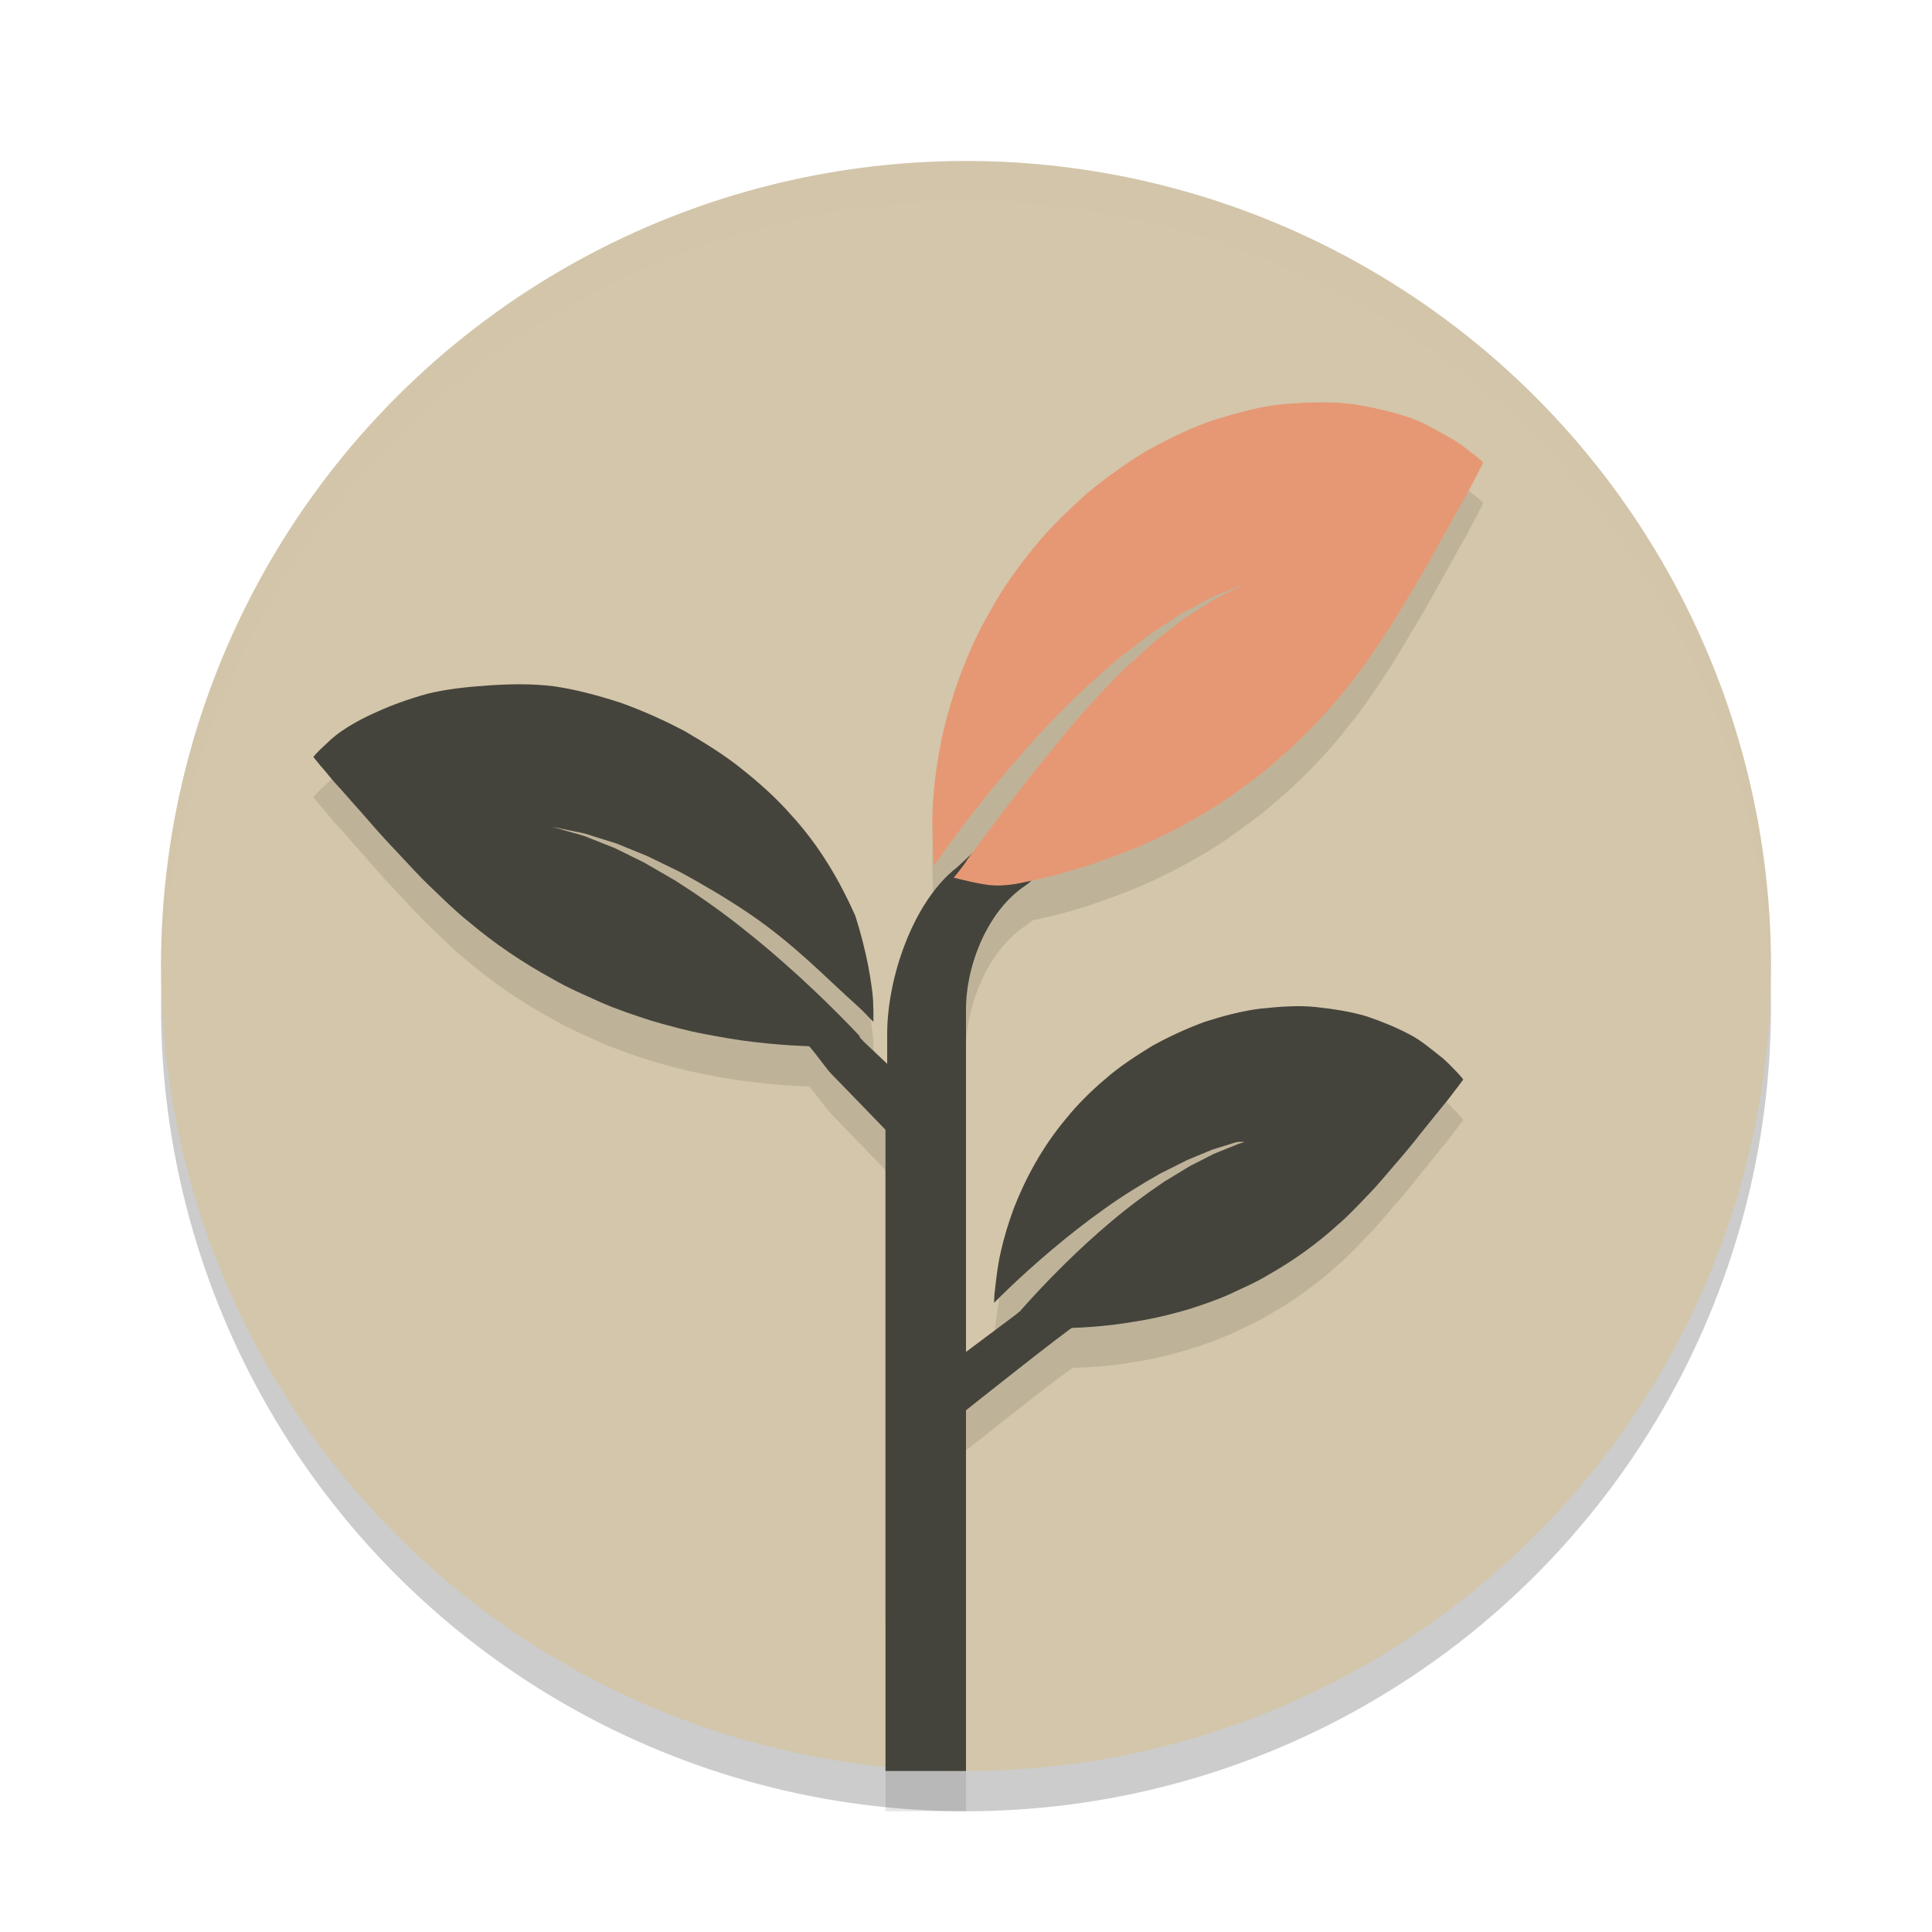 <svg xmlns="http://www.w3.org/2000/svg" width="48" height="48" version="1.1">
 <circle style="opacity:0.2" cx="24" cy="25" r="20"/>
 <circle stroke-miterlimit="10" style="fill:#d3c6aa" cx="24" cy="24" r="20"/>
 <path style="opacity:0.1" d="m 32.762,11 c -0.269,0.003 -0.546,0.018 -0.834,0.041 -0.577,0.046 -1.128,0.205 -1.717,0.381 -0.579,0.189 -1.127,0.455 -1.682,0.758 -0.532,0.32 -1.05,0.69 -1.537,1.094 -0.463,0.422 -0.928,0.859 -1.316,1.348 -0.396,0.483 -0.756,0.989 -1.051,1.521 -0.612,1.049 -1,2.178 -1.227,3.207 -0.105,0.523 -0.176,1.016 -0.209,1.475 -0.039,0.453 -0.024,0.883 -0.014,1.229 -3.67e-4,0.162 0.015,0.321 0.031,0.461 0.112,-0.161 0.233,-0.332 0.367,-0.518 0.667,-0.916 1.606,-2.095 2.643,-3.166 0.517,-0.537 1.067,-1.037 1.594,-1.482 0.273,-0.21 0.538,-0.411 0.787,-0.602 0.261,-0.172 0.508,-0.335 0.734,-0.484 0.238,-0.128 0.455,-0.245 0.648,-0.35 0.189,-0.113 0.374,-0.164 0.516,-0.227 0.288,-0.115 0.451,-0.18 0.451,-0.18 0,0 -0.161,0.079 -0.439,0.217 -0.138,0.075 -0.314,0.14 -0.494,0.268 -0.183,0.118 -0.389,0.251 -0.615,0.396 -0.214,0.167 -0.446,0.347 -0.691,0.537 -0.231,0.208 -0.475,0.429 -0.729,0.656 -0.488,0.48 -0.989,1.011 -1.457,1.578 -0.892,1.07 -1.716,2.148 -2.363,3.037 l -0.377,0.352 c -1.096,0.845 -1.737,2.752 -1.738,4.137 v 0.748 l -0.604,-0.57 c -3.66e-4,-0.016 -0.023,-0.021 -0.023,-0.037 -0.024,0.005 -0.046,-0.059 -0.074,-0.072 l 0.02,-0.008 c -0.092,-0.098 -0.189,-0.201 -0.295,-0.311 -0.689,-0.708 -1.651,-1.616 -2.695,-2.432 -0.521,-0.411 -1.066,-0.789 -1.592,-1.125 -0.27,-0.156 -0.531,-0.307 -0.777,-0.449 -0.256,-0.126 -0.497,-0.245 -0.721,-0.355 -0.231,-0.091 -0.443,-0.175 -0.631,-0.25 -0.186,-0.083 -0.359,-0.114 -0.498,-0.158 -0.279,-0.079 -0.441,-0.123 -0.441,-0.123 0,0 0.163,0.031 0.447,0.09 0.141,0.033 0.318,0.051 0.51,0.121 0.195,0.062 0.415,0.131 0.654,0.207 0.233,0.095 0.488,0.197 0.756,0.307 0.26,0.126 0.535,0.26 0.82,0.398 0.556,0.302 1.141,0.646 1.703,1.025 1.124,0.756 1.96,1.642 2.719,2.316 0.153,0.136 0.254,0.263 0.383,0.383 -0.006,-0.119 0.005,-0.251 -0.006,-0.387 0.005,-0.234 -0.055,-0.641 -0.127,-1.02 -0.076,-0.38 -0.183,-0.805 -0.318,-1.229 -0.369,-0.826 -0.866,-1.713 -1.594,-2.506 -0.355,-0.404 -0.768,-0.779 -1.209,-1.129 -0.435,-0.355 -0.932,-0.658 -1.426,-0.949 -0.513,-0.273 -1.048,-0.51 -1.59,-0.707 -0.56,-0.18 -1.107,-0.333 -1.672,-0.414 -0.572,-0.069 -1.106,-0.056 -1.646,-0.02 -0.54,0.037 -1.036,0.095 -1.498,0.207 -0.468,0.131 -0.884,0.28 -1.238,0.441 -0.354,0.153 -0.66,0.325 -0.895,0.488 -0.236,0.159 -0.409,0.35 -0.525,0.453 -0.117,0.113 -0.174,0.188 -0.174,0.188 0,0 0.063,0.076 0.182,0.223 0.117,0.126 0.283,0.352 0.479,0.555 0.185,0.208 0.408,0.46 0.664,0.75 0.243,0.284 0.503,0.573 0.771,0.854 0.269,0.287 0.552,0.601 0.844,0.875 0.29,0.276 0.598,0.587 0.916,0.836 0.638,0.541 1.342,1.018 2.104,1.432 0.379,0.222 0.782,0.389 1.188,0.574 0.405,0.178 0.828,0.319 1.254,0.457 0.43,0.125 0.859,0.243 1.295,0.326 0.437,0.083 0.862,0.159 1.283,0.205 0.417,0.049 0.823,0.081 1.197,0.096 0.048,0.003 0.088,2.06e-4 0.135,0.002 0.195,0.216 0.452,0.585 0.549,0.682 C 20.782,27.81 22,29.07 22,29.07 V 41.205 45 h 2 v -8.963 c 0,0 2.333,-1.853 2.648,-2.053 0.237,-0.008 0.474,-0.015 0.727,-0.039 0.35,-0.03 0.702,-0.087 1.064,-0.15 0.361,-0.063 0.716,-0.158 1.072,-0.26 0.352,-0.113 0.703,-0.229 1.037,-0.379 0.334,-0.157 0.664,-0.298 0.975,-0.488 0.625,-0.354 1.201,-0.768 1.719,-1.24 0.259,-0.217 0.507,-0.49 0.742,-0.732 0.236,-0.24 0.464,-0.519 0.682,-0.771 0.217,-0.247 0.428,-0.501 0.623,-0.752 0.206,-0.256 0.386,-0.479 0.535,-0.662 0.158,-0.179 0.291,-0.379 0.385,-0.49 0.096,-0.129 0.146,-0.197 0.146,-0.197 0,0 -0.05,-0.07 -0.15,-0.176 -0.1,-0.097 -0.25,-0.275 -0.451,-0.426 -0.199,-0.154 -0.463,-0.385 -0.762,-0.533 -0.3,-0.157 -0.649,-0.304 -1.043,-0.436 -0.389,-0.115 -0.802,-0.182 -1.254,-0.23 -0.452,-0.048 -0.898,-0.008 -1.373,0.039 -0.469,0.058 -0.922,0.179 -1.385,0.326 -0.447,0.163 -0.887,0.365 -1.309,0.598 -0.405,0.25 -0.812,0.512 -1.166,0.822 -0.359,0.305 -0.693,0.633 -0.979,0.99 -0.587,0.699 -1.012,1.489 -1.299,2.229 -0.138,0.377 -0.246,0.737 -0.32,1.076 -0.079,0.334 -0.113,0.659 -0.143,0.92 -0.018,0.122 -0.023,0.24 -0.025,0.348 0.104,-0.105 0.218,-0.214 0.342,-0.334 0.616,-0.591 1.47,-1.34 2.389,-1.994 0.459,-0.329 0.938,-0.623 1.395,-0.881 0.234,-0.118 0.462,-0.231 0.676,-0.338 0.221,-0.092 0.429,-0.178 0.621,-0.258 0.198,-0.062 0.38,-0.119 0.541,-0.17 0.108,-0.039 0.207,-0.029 0.299,-0.023 -0.09,0.023 -0.177,0.04 -0.281,0.088 -0.155,0.062 -0.329,0.132 -0.52,0.209 -0.184,0.094 -0.383,0.195 -0.594,0.303 -0.202,0.122 -0.415,0.253 -0.637,0.387 -0.43,0.29 -0.875,0.617 -1.299,0.975 -0.851,0.711 -1.629,1.508 -2.186,2.131 -0.04,0.045 -0.076,0.086 -0.113,0.129 -0.002,-5.79e-4 -0.004,-0.001 -0.006,-0.002 L 25.244,33.656 24,34.588 v -8.506 c -0.001,-1.112 0.545,-2.461 1.471,-3.076 l 0.01,-0.008 c 0.032,-0.022 0.043,-0.031 0.074,-0.055 0.024,-0.023 0.069,-0.05 0.104,-0.078 0.328,-0.072 0.664,-0.148 1.016,-0.252 0.435,-0.123 0.868,-0.283 1.312,-0.453 0.443,-0.169 0.872,-0.378 1.301,-0.596 0.421,-0.232 0.84,-0.467 1.232,-0.742 0.391,-0.284 0.78,-0.545 1.137,-0.867 0.721,-0.61 1.37,-1.288 1.936,-2.027 0.286,-0.344 0.549,-0.757 0.801,-1.129 0.253,-0.369 0.489,-0.785 0.717,-1.166 0.227,-0.373 0.446,-0.754 0.646,-1.127 0.213,-0.382 0.398,-0.716 0.553,-0.99 0.166,-0.27 0.296,-0.561 0.395,-0.729 0.097,-0.191 0.148,-0.291 0.148,-0.291 0,0 -0.074,-0.078 -0.219,-0.191 -0.143,-0.102 -0.364,-0.298 -0.645,-0.445 C 35.71,11.707 35.338,11.472 34.936,11.352 34.53,11.22 34.064,11.111 33.545,11.035 33.29,11.007 33.031,10.997 32.762,11 Z"/>
 <path style="fill:#45443c" d="M 22,40.205 22,44 H 24 v -8.962 c 0,0 2.499,-1.988 2.716,-2.106 -0.168,-0.05 -0.716,-0.124 -0.716,-0.124 -0.164,-0.132 -0.47,-0.148 -0.675,-0.218 l -0.081,0.067 L 24,33.588 v -8.506 c -0.001,-1.112 0.544,-2.461 1.47,-3.076 l 0.009,-0.008 c 0.032,-0.022 0.044,-0.032 0.076,-0.056 0.16,-0.147 0.567,-0.453 0.677,-0.51 -0.037,-0.187 -0.206,-0.34 -0.392,-0.466 -0.154,-0.105 -1.128,0.096 -1.299,0.023 -0.166,-0.071 -0.184,-0.044 -0.287,0.118 l -0.473,0.439 c -1.096,0.845 -1.738,2.752 -1.739,4.136 v 0.748 l -0.603,-0.57 c -3.66e-4,-0.016 -0.024,-0.021 -0.025,-0.037 -0.025,0.005 -0.048,-0.07 -0.078,-0.077 l -1.438,0.08 c 0.144,0.006 0.607,0.705 0.745,0.843 0.138,0.138 1.356,1.399 1.356,1.399 V 40.205"/>
 <path style="fill:#e69875" d="m 24.679,21.997 c 0.203,0.012 0.486,-0.014 0.753,-0.075 0.391,-0.079 0.812,-0.182 1.242,-0.309 0.435,-0.123 0.867,-0.283 1.311,-0.453 0.443,-0.169 0.872,-0.378 1.301,-0.596 0.421,-0.232 0.84,-0.466 1.232,-0.742 0.391,-0.284 0.781,-0.546 1.137,-0.869 0.721,-0.61 1.369,-1.287 1.935,-2.026 0.286,-0.344 0.55,-0.758 0.802,-1.13 0.253,-0.369 0.489,-0.786 0.717,-1.167 0.227,-0.373 0.446,-0.753 0.646,-1.127 0.213,-0.382 0.398,-0.716 0.553,-0.99 0.166,-0.27 0.297,-0.561 0.395,-0.728 0.097,-0.191 0.148,-0.292 0.148,-0.292 0,0 -0.074,-0.079 -0.219,-0.192 -0.143,-0.102 -0.363,-0.297 -0.644,-0.445 -0.279,-0.153 -0.65,-0.388 -1.053,-0.509 -0.405,-0.131 -0.872,-0.239 -1.391,-0.315 -0.509,-0.056 -1.042,-0.04 -1.618,0.006 -0.577,0.046 -1.128,0.204 -1.716,0.38 -0.579,0.189 -1.126,0.457 -1.682,0.759 -0.532,0.32 -1.049,0.688 -1.536,1.092 -0.463,0.422 -0.928,0.86 -1.316,1.348 -0.396,0.483 -0.756,0.99 -1.051,1.522 -0.612,1.049 -1.001,2.178 -1.228,3.207 -0.105,0.523 -0.177,1.015 -0.209,1.474 -0.039,0.453 -0.022,0.884 -0.012,1.23 -3.67e-4,0.162 0.013,0.319 0.03,0.459 0.112,-0.161 0.234,-0.332 0.368,-0.518 0.667,-0.916 1.607,-2.094 2.643,-3.165 0.517,-0.537 1.065,-1.036 1.592,-1.481 0.273,-0.21 0.538,-0.412 0.787,-0.603 0.261,-0.172 0.508,-0.335 0.735,-0.485 0.238,-0.128 0.456,-0.245 0.649,-0.349 0.189,-0.113 0.372,-0.164 0.514,-0.226 0.288,-0.115 0.452,-0.18 0.452,-0.18 0,0 -0.16,0.079 -0.439,0.218 -0.138,0.075 -0.314,0.14 -0.494,0.268 -0.183,0.118 -0.39,0.251 -0.616,0.397 -0.214,0.167 -0.445,0.346 -0.691,0.537 -0.231,0.208 -0.476,0.427 -0.729,0.655 -0.488,0.48 -0.988,1.012 -1.456,1.579 -0.94,1.128 -1.822,2.28 -2.482,3.194 -0.104,0.169 -0.33,0.442 -0.346,0.455 0,3.7e-5 0.744,0.193 0.984,0.19 z"/>
 <path style="fill:#45443c" d="m 25.771,32.986 c 0.19,0.008 0.393,0.019 0.607,0.011 0.312,-0.003 0.649,-0.019 0.996,-0.053 0.35,-0.03 0.703,-0.088 1.066,-0.151 0.361,-0.063 0.717,-0.158 1.073,-0.259 0.352,-0.113 0.702,-0.229 1.035,-0.379 0.334,-0.157 0.664,-0.297 0.975,-0.488 0.625,-0.354 1.2,-0.768 1.718,-1.241 0.259,-0.217 0.508,-0.489 0.743,-0.732 0.236,-0.24 0.464,-0.519 0.682,-0.772 0.217,-0.247 0.427,-0.501 0.622,-0.752 0.206,-0.256 0.386,-0.48 0.535,-0.663 0.158,-0.179 0.291,-0.378 0.385,-0.489 0.096,-0.129 0.146,-0.198 0.146,-0.198 0,0 -0.049,-0.07 -0.149,-0.175 -0.1,-0.097 -0.25,-0.275 -0.451,-0.426 -0.199,-0.154 -0.462,-0.385 -0.761,-0.533 -0.3,-0.157 -0.65,-0.305 -1.044,-0.437 -0.389,-0.115 -0.803,-0.18 -1.255,-0.229 -0.452,-0.048 -0.896,-0.009 -1.371,0.038 -0.469,0.058 -0.922,0.18 -1.385,0.327 -0.447,0.163 -0.887,0.365 -1.309,0.598 -0.405,0.25 -0.812,0.511 -1.166,0.822 -0.359,0.305 -0.693,0.633 -0.979,0.99 -0.587,0.699 -1.011,1.489 -1.298,2.229 -0.138,0.377 -0.246,0.736 -0.321,1.075 -0.079,0.334 -0.112,0.66 -0.142,0.921 -0.018,0.122 -0.024,0.241 -0.026,0.349 0.104,-0.105 0.217,-0.216 0.341,-0.335 0.616,-0.591 1.471,-1.339 2.39,-1.993 0.459,-0.329 0.938,-0.624 1.394,-0.882 0.234,-0.118 0.461,-0.231 0.675,-0.339 0.221,-0.092 0.43,-0.178 0.622,-0.258 0.198,-0.062 0.38,-0.118 0.541,-0.168 0.159,-0.058 0.306,0.003 0.423,-0.024 0.236,-0.045 0.37,-0.142 0.37,-0.142 0,0 -0.133,0.037 -0.364,0.1 -0.115,0.037 -0.259,0.059 -0.412,0.13 -0.155,0.062 -0.329,0.132 -0.52,0.209 -0.184,0.094 -0.383,0.196 -0.593,0.303 -0.202,0.122 -0.415,0.252 -0.636,0.386 -0.43,0.29 -0.875,0.617 -1.299,0.975 -0.851,0.711 -1.63,1.509 -2.187,2.132 -0.086,0.096 -0.165,0.186 -0.239,0.272"/>
 <path style="fill:#45443c" d="m 21.361,25.743 c -0.092,-0.098 -0.19,-0.2 -0.296,-0.309 -0.689,-0.708 -1.65,-1.617 -2.695,-2.433 -0.521,-0.411 -1.066,-0.788 -1.592,-1.123 -0.27,-0.156 -0.53,-0.307 -0.776,-0.449 -0.256,-0.126 -0.498,-0.246 -0.722,-0.356 -0.231,-0.091 -0.443,-0.175 -0.631,-0.25 -0.186,-0.083 -0.359,-0.114 -0.499,-0.158 -0.279,-0.079 -0.44,-0.124 -0.44,-0.124 0,0 0.162,0.033 0.446,0.091 0.141,0.033 0.319,0.052 0.511,0.121 0.195,0.062 0.415,0.13 0.655,0.206 0.233,0.095 0.486,0.198 0.754,0.307 0.26,0.126 0.536,0.26 0.821,0.399 0.556,0.302 1.14,0.645 1.702,1.024 1.124,0.756 1.96,1.642 2.719,2.317 0.153,0.136 0.255,0.263 0.383,0.382 -0.006,-0.119 0.005,-0.25 -0.006,-0.386 0.005,-0.234 -0.055,-0.642 -0.127,-1.02 -0.076,-0.38 -0.182,-0.805 -0.317,-1.228 -0.369,-0.826 -0.867,-1.714 -1.595,-2.506 -0.355,-0.404 -0.767,-0.779 -1.208,-1.128 -0.435,-0.355 -0.932,-0.659 -1.426,-0.949 -0.513,-0.273 -1.049,-0.511 -1.59,-0.708 -0.56,-0.18 -1.108,-0.331 -1.673,-0.413 -0.572,-0.069 -1.106,-0.056 -1.646,-0.019 -0.54,0.037 -1.035,0.093 -1.497,0.206 -0.468,0.131 -0.883,0.281 -1.237,0.443 -0.354,0.153 -0.661,0.324 -0.895,0.487 -0.236,0.159 -0.41,0.35 -0.527,0.453 C 7.841,18.731 7.785,18.807 7.785,18.807 c 0,0 0.063,0.077 0.182,0.223 0.117,0.126 0.283,0.351 0.478,0.553 0.185,0.208 0.408,0.461 0.664,0.751 0.243,0.284 0.504,0.572 0.772,0.852 0.269,0.287 0.552,0.603 0.844,0.876 0.29,0.276 0.599,0.586 0.916,0.835 0.638,0.541 1.342,1.019 2.103,1.433 0.379,0.222 0.78,0.389 1.186,0.574 0.405,0.178 0.829,0.318 1.255,0.456 0.43,0.125 0.86,0.243 1.296,0.326 0.437,0.083 0.862,0.16 1.283,0.206 0.417,0.049 0.822,0.08 1.197,0.095 0.256,0.016 0.5,0.012 0.727,0.01"/>
 <path style="opacity:0.2;fill:#d3c6aa" d="M 24,4 A 20,20 0 0 0 4,24 20,20 0 0 0 4.021,24.582 20,20 0 0 1 24,5 20,20 0 0 1 43.979,24.418 20,20 0 0 0 44,24 20,20 0 0 0 24,4 Z"/>
</svg>
